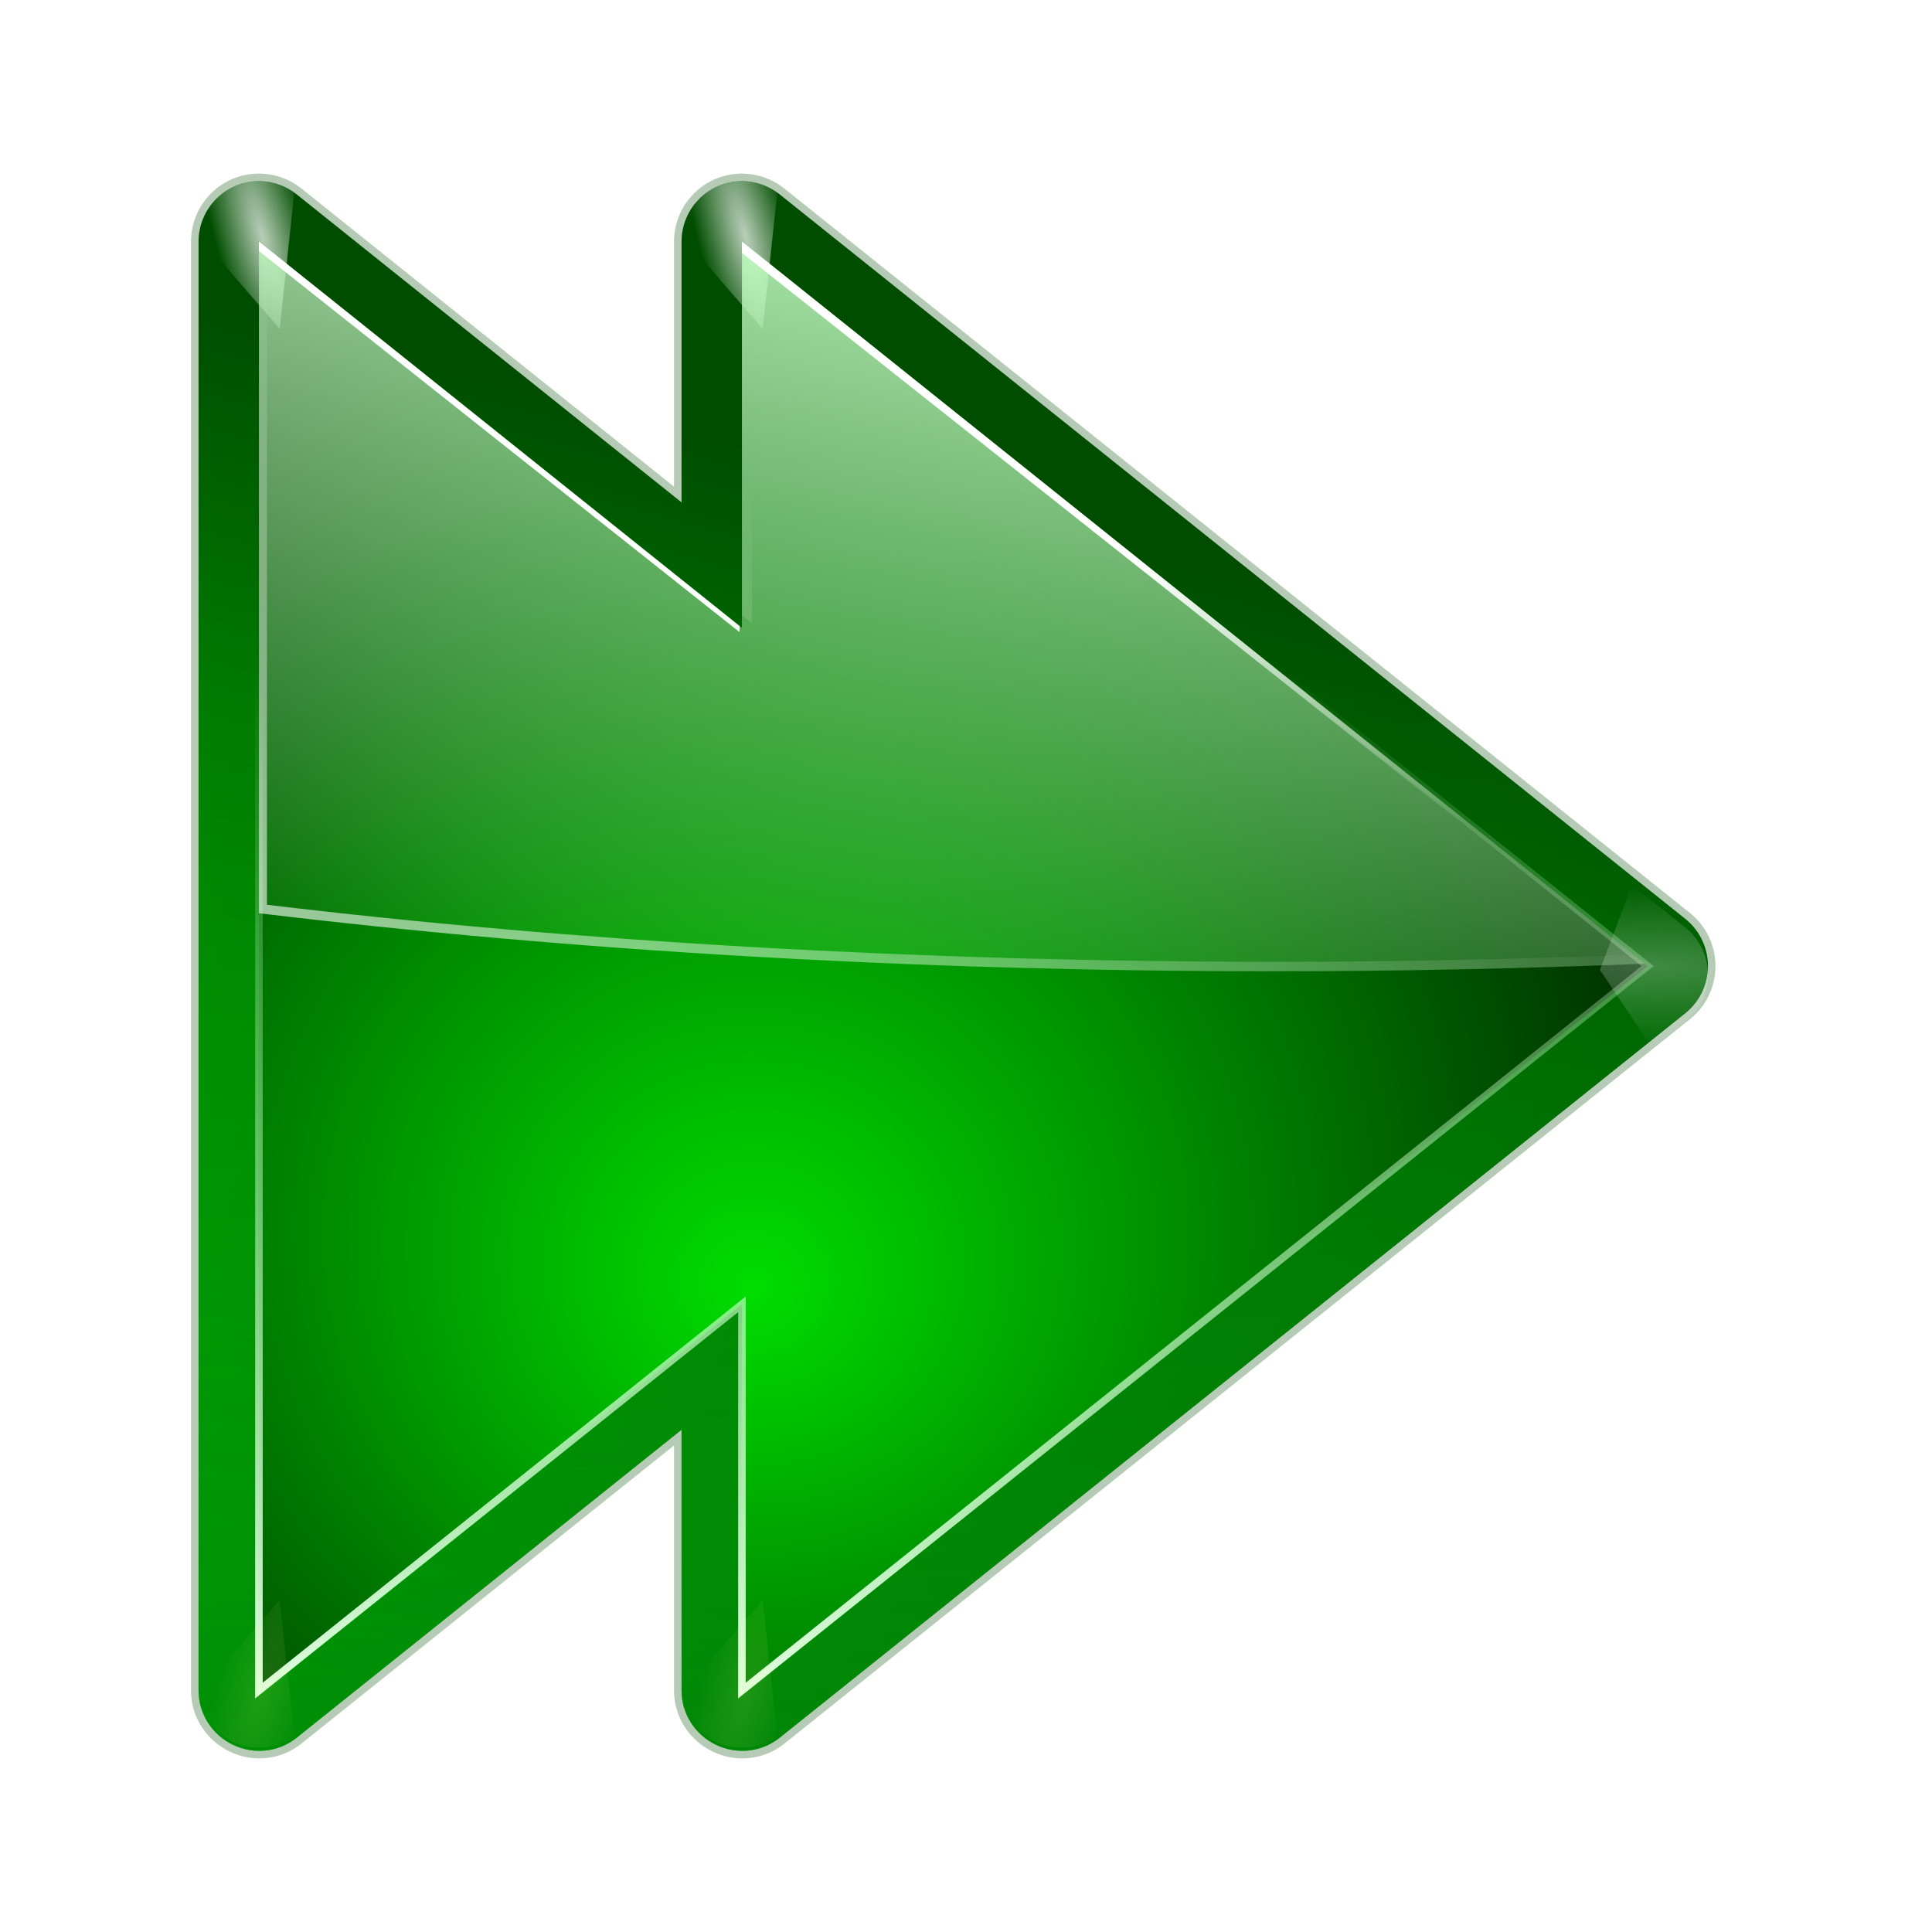 <svg height="256" width="256" xmlns="http://www.w3.org/2000/svg" xmlns:xlink="http://www.w3.org/1999/xlink">
  <defs>
    <linearGradient id="linearGradient4167">
      <stop offset="0" stop-color="#fff"/>
      <stop offset="1" stop-color="#fff" stop-opacity="0"/>
    </linearGradient>
    <filter id="filter3681" height="1.158" width="1.245" x="-.122" y="-.079">
      <feGaussianBlur stdDeviation=".322"/>
    </filter>
    <filter id="filter3722" height="1.598" width="1.904" x="-.452" y="-.299">
      <feGaussianBlur stdDeviation="1.348"/>
    </filter>
    <filter id="filter3435" height="1.031" width="1.028" x="-.015" y="-.015">
      <feGaussianBlur stdDeviation=".395"/>
    </filter>
    <filter id="filter3467" height="1.03" width="1.031" x="-.015" y="-.015">
      <feGaussianBlur stdDeviation=".435"/>
    </filter>
    <linearGradient id="linearGradient2331" gradientTransform="matrix(-2 0 0 2 186.31 .01)" gradientUnits="userSpaceOnUse" x1="71.626" x2="46.226" y1="123.739" y2="28.943">
      <stop offset="0" stop-color="#0f0"/>
      <stop offset="1" stop-color="#004d00"/>
    </linearGradient>
    <linearGradient id="linearGradient2333" gradientTransform="matrix(-2 0 0 2 178.31 .01)" gradientUnits="userSpaceOnUse" x1="96.373" x2="96.373" y1="120.428" y2="46.09">
      <stop offset="0" stop-color="#002a0d"/>
      <stop offset="1" stop-color="#002a0d" stop-opacity="0"/>
    </linearGradient>
    <radialGradient id="radialGradient2335" cx="47.935" cy="77.573" fx="48.231" fy="84.389" gradientTransform="matrix(-2.886 0 0 2.771 239.04 -62.874)" gradientUnits="userSpaceOnUse" r="50">
      <stop offset="0" stop-color="#0d0"/>
      <stop offset="1" stop-color="#000e00"/>
    </radialGradient>
    <linearGradient id="linearGradient2337" gradientUnits="userSpaceOnUse" x1="107.785" x2="107.993" y1="112.5" y2="44.287">
      <stop offset="0" stop-color="#e0ffe0"/>
      <stop offset="1" stop-color="#bfffbf" stop-opacity="0"/>
    </linearGradient>
    <radialGradient id="radialGradient2339" cx="71.775" cy="16.087" gradientTransform="matrix(.965 .262 -.92 3.39 33.309 -57.693)" gradientUnits="userSpaceOnUse" r="3.156" xlink:href="#linearGradient4167"/>
    <radialGradient id="radialGradient2341" cx="71.775" cy="16.087" gradientTransform="matrix(.965 .262 -.92 3.39 17.309 -57.693)" gradientUnits="userSpaceOnUse" r="3.156">
      <stop offset="0" stop-color="#f0ff80"/>
      <stop offset="1" stop-color="#f0ff80" stop-opacity="0"/>
    </radialGradient>
    <radialGradient id="radialGradient2343" cx="71.775" cy="16.087" gradientTransform="matrix(.965 .262 -.92 3.39 1.309 -57.693)" gradientUnits="userSpaceOnUse" r="3.156" xlink:href="#linearGradient4167"/>
    <radialGradient id="radialGradient2347" cx="11.578" cy="64.531" gradientTransform="matrix(6.508 0 0 1.511 -63.772 -32.97)" gradientUnits="userSpaceOnUse" r="3.578" xlink:href="#linearGradient4167"/>
    <linearGradient id="linearGradient2349" gradientTransform="matrix(-2 0 0 2 210.31 .01)" gradientUnits="userSpaceOnUse" x1="35.63" x2="46.759" y1="11.48" y2="70.828">
      <stop offset="0" stop-color="#bfffbf"/>
      <stop offset="1" stop-color="#bfffbf" stop-opacity="0"/>
    </linearGradient>
    <linearGradient id="linearGradient2351" gradientTransform="matrix(-2 0 0 2 250.31 .01)" gradientUnits="userSpaceOnUse" x1="117.16" x2="88.276" xlink:href="#linearGradient4167" y1="85.01" y2="25.995"/>
    <linearGradient id="linearGradient2353" gradientTransform="matrix(-2 0 0 2 210.31 .01)" gradientUnits="userSpaceOnUse" x1="25.151" x2="23.063" xlink:href="#linearGradient4167" y1="36.751" y2="56.204"/>
  </defs>
  <path d="m55.875 12c-.866.027-1.699.334-2.375.875l-60 48c-.95.759-1.5 1.909-1.5 3.125s.55 2.366 1.5 3.125l60 48c1.201.961 2.832 1.135 4.219.469 1.386-.666 2.282-2.056 2.281-3.594v-17.281l25.5 20.406c1.201.961 2.832 1.135 4.219.469 1.386-.666 2.282-2.056 2.281-3.594v-23.688-4.438-.688-5.125-28.125-4.938-.188-5.125-23.688c0-1.083-.441-2.121-1.219-2.875s-1.824-1.159-2.906-1.125c-.866.027-1.699.334-2.375.875l-25.5 20.406v-17.281c0-1.083-.441-2.121-1.219-2.875s-1.824-1.159-2.906-1.125z" style="opacity:.537;fill:#004d00;fill-rule:evenodd;stroke:#004d00;stroke-linejoin:round;filter:url(#filter3467)" transform="matrix(-2 0 0 2 210.31 .01)"/>
  <path d="m98.56 24.01c1.731.054 3.398.668 4.75 1.75l120 96c1.9 1.518 3 3.818 3 6.25s-1.1 4.732-3 6.25l-120 96c-2.402 1.922-5.665 2.271-8.438.938-2.773-1.333-4.564-4.111-4.562-7.188v-34.562l-51 40.812c-2.402 1.922-5.665 2.271-8.438.938-2.773-1.333-4.564-4.111-4.562-7.188v-47.375-8.875-11.625-56.25-9.875-10.625-47.375c-.001-2.166.883-4.242 2.438-5.75s3.648-2.317 5.812-2.25c1.731.054 3.398.668 4.75 1.75l51 40.812v-34.562c-.001-2.166.883-4.242 2.438-5.75s3.648-2.317 5.812-2.25zm7.75 24.625v30.75l10.812 8.625h19.188c1.108 0 2 .892 2 2v14.937l21 16.812c1.9 1.518 3 3.818 3 6.25s-1.1 4.732-3 6.25l-21 16.812v16.688c0 1.108-.892 2-2 2h-21.375l-8.625 6.875v30.75l99.188-79.375zm-64 0v39.375h30c1.108 0 2 .892 2 2v77.75c0 1.108-.892 2-2 2h-30v37.625l48-38.438v-1.188-11.625-56.25-9.875-2.938zm96 76.812v5.125l3.188-2.562z" fill="url(#linearGradient2331)" fill-rule="evenodd"/>
  <path d="m98.56 24.01c1.731.054 3.398.668 4.75 1.75l120 96c1.9 1.518 3 3.818 3 6.25s-1.1 4.732-3 6.25l-120 96c-2.402 1.922-5.665 2.271-8.438.938-2.773-1.333-4.564-4.111-4.562-7.188v-34.562l-51 40.812c-2.402 1.922-5.665 2.271-8.438.938-2.773-1.333-4.564-4.111-4.562-7.188v-47.375-8.875-1.375-10.25-56.25-9.875-.375-10.25-47.375c-.001-2.166.883-4.242 2.438-5.75s3.648-2.317 5.812-2.25c1.731.054 3.398.668 4.75 1.75l51 40.812v-34.562c-.001-2.166.883-4.242 2.438-5.75s3.648-2.317 5.812-2.25zm7.75 24.625v30.75l10.812 8.625h19.188c1.108 0 2 .892 2 2v14.937l21 16.812c1.9 1.518 3 3.818 3 6.25s-1.1 4.732-3 6.25l-21 16.812v16.688c0 1.108-.892 2-2 2h-21.375l-8.625 6.875v30.75l99.188-79.375zm-64 0v39.375h30c1.108 0 2 .892 2 2v77.75c0 1.108-.892 2-2 2h-30v37.625l48-38.438v-1.188-1.375-10.25-56.25-9.875-.375-2.562zm96 76.812v5.125l3.188-2.562z" fill="url(#linearGradient2333)" fill-rule="evenodd" opacity=".537"/>
  <path d="m98.31 32.01 120 96-120 96v-51.188l-64 51.188v-64-64-64l64 51.188z" fill="url(#radialGradient2335)" fill-rule="evenodd"/>
  <path d="m56 16-60 48 60 48v-25.594l32 25.594v-32-32-32l-32 25.594z" fill="none" filter="url(#filter3435)" stroke="url(#linearGradient2337)" stroke-width=".5" transform="matrix(-2 0 0 2 210.31 .01)"/>
  <path d="m87.875 12c-.799.025-1.573.284-2.219.75l.969 9.031 5.344-6.156c-.088-.946-.499-1.833-1.188-2.5-.777-.754-1.824-1.159-2.906-1.125z" fill="url(#radialGradient2339)" fill-rule="evenodd" filter="url(#filter3681)" opacity=".85" transform="matrix(-2 0 0 2 210.31 .01)"/>
  <path d="m71.875 12c-.799.025-1.573.284-2.219.75l.969 9.031 5.344-6.156c-.088-.946-.499-1.833-1.188-2.5-.777-.754-1.824-1.159-2.906-1.125z" fill="url(#radialGradient2341)" fill-rule="evenodd" filter="url(#filter3681)" opacity=".35" transform="matrix(-2 0 0 -2 178.31 255.568)"/>
  <path d="m55.875 12c-.799.025-1.573.284-2.219.75l.969 9.031 5.344-6.156c-.088-.946-.499-1.833-1.188-2.5-.777-.754-1.824-1.159-2.906-1.125z" fill="url(#radialGradient2343)" fill-rule="evenodd" filter="url(#filter3681)" opacity=".85" transform="matrix(-2 0 0 2 210.31 .01)"/>
  <path d="m71.875 12c-.799.025-1.573.284-2.219.75l.969 9.031 5.344-6.156c-.088-.946-.499-1.833-1.188-2.5-.777-.754-1.824-1.159-2.906-1.125z" fill="url(#radialGradient2341)" fill-rule="evenodd" filter="url(#filter3681)" opacity=".35" transform="matrix(-2 0 0 -2 242.31 255.568)"/>
  <path d="m11.688 59.125-2.188 1.75c-.95.759-1.5 1.909-1.5 3.125 0 1.216.55 2.366 1.5 3.125l3.531 2.812 2.125-5.625z" fill="url(#radialGradient2347)" fill-rule="evenodd" filter="url(#filter3722)" opacity=".5" transform="matrix(-2 0 0 -2 242.31 257.135)"/>
  <path d="m98.31 32.01 119.625 95.687c-16.103.65-32.652 1-49.438 1-47.863 0-93.254-2.766-134.188-7.688v-25-64l64 51.188z" fill="url(#linearGradient2349)" fill-rule="evenodd"/>
  <path d="m98.31 32.01 1.312 1.062v49.5l-1.312-1.062zm-64 0 1.062 1.625v61.562 24.687c40.476 4.859 86.36 7.562 133.688 7.562 16.079 0 31.924-.334 47.375-.938l1.5 1.188c-16.103.65-32.652 1-49.438 1-47.863 0-93.254-2.766-134.188-7.688v-25z" fill="url(#linearGradient2351)" fill-rule="evenodd"/>
  <path d="m98.31 32.01 119.625 95.687c-.268.011-.544-.011-.812 0l-118.812-94.187zm-64 0 63.688 50.938v.812l-63.688-50.5z" fill="url(#linearGradient2353)" fill-rule="evenodd"/>
</svg>
